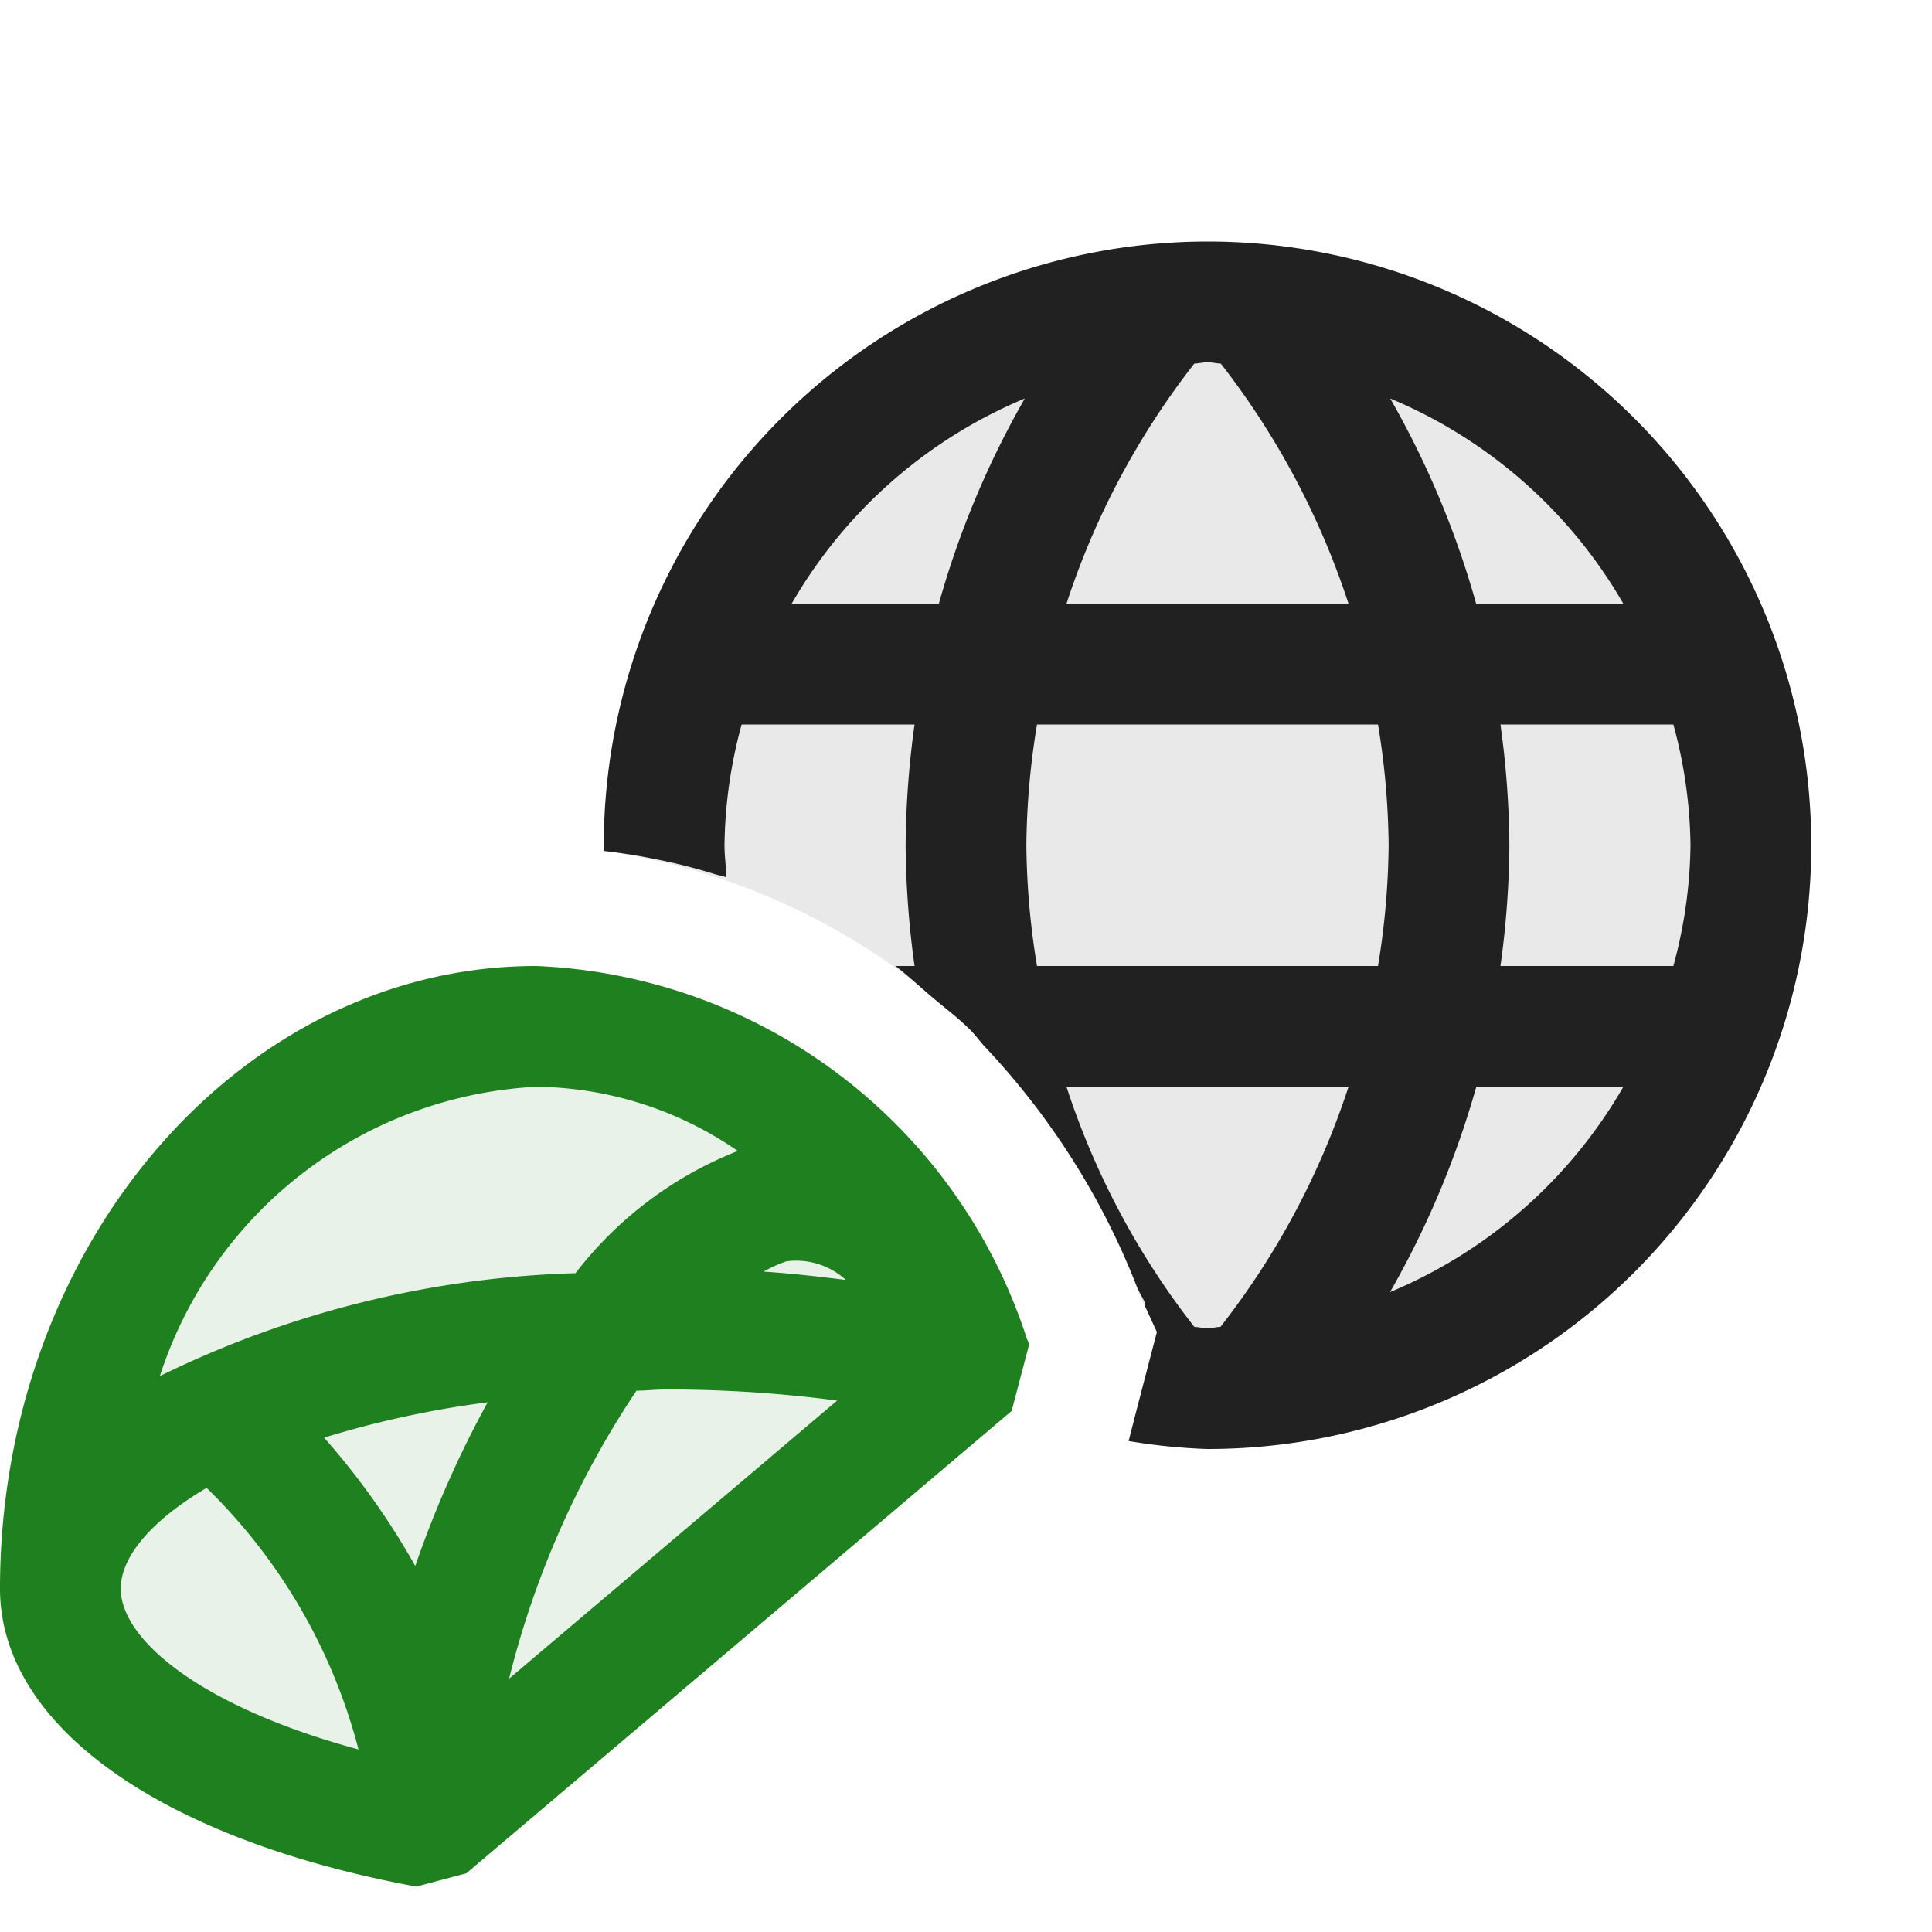 <svg xmlns="http://www.w3.org/2000/svg" viewBox="0 0 16 16">
  <defs>
    <style>.canvas{fill: none; opacity: 0;}.light-defaultgrey-10{fill: #212121; opacity: 0.1;}.light-defaultgrey{fill: #212121; opacity: 1;}.light-green-10{fill: #1f801f; opacity: 0.1;}.light-green{fill: #1f801f; opacity: 1;}</style>
  </defs>
  <title>IconLightCSSilverlightWebSite</title>
  <g id="canvas" class="canvas">
    <path class="canvas" d="M0,0H16V16H0Z" />
  </g>
  <g id="level-1">
    <path class="light-defaultgrey-10" d="M15,7a5,5,0,0,1-5,5,4.893,4.893,0,0,1-.655-.066l.235-.9-.161-.353A5.518,5.518,0,0,0,5.005,7.047c0-.016,0-.031,0-.047A5,5,0,0,1,15,7Z" />
    <path class="light-defaultgrey" d="M10,2A5.006,5.006,0,0,0,5,7c0,.016,0,.031,0,.047.145.017.289.039.432.069a4.562,4.562,0,0,1,.474.119c.036.012.074.018.11.03C6.013,7.177,6,7.09,6,7a3.939,3.939,0,0,1,.142-1H7.574A7.583,7.583,0,0,0,7.5,7a7.583,7.583,0,0,0,.074,1H7.416c.1.077.2.17.3.255s.22.175.321.276c.045.045.083.1.126.145a6.164,6.164,0,0,1,1.26,2l.058.108,0,.03.1.217-.16.614-.074.289A4.862,4.862,0,0,0,10,12,5,5,0,0,0,10,2Zm3.444,3H12.225a7.486,7.486,0,0,0-.712-1.7A4.011,4.011,0,0,1,13.444,5ZM9.891,3.011C9.928,3.01,9.963,3,10,3s.072.01.11.011A6.54,6.54,0,0,1,11.168,5H8.832A6.5,6.5,0,0,1,9.891,3.011ZM7.775,5H6.556A4.011,4.011,0,0,1,8.487,3.3,7.486,7.486,0,0,0,7.775,5Zm2.332,5.989c-.036,0-.07.011-.107.011s-.072-.01-.109-.011A6.5,6.5,0,0,1,8.832,9h2.336A6.5,6.5,0,0,1,10.107,10.989ZM11.412,8H8.588A6.419,6.419,0,0,1,8.5,7a6.419,6.419,0,0,1,.088-1h2.824A6.419,6.419,0,0,1,11.5,7,6.419,6.419,0,0,1,11.412,8Zm.1,2.7A7.534,7.534,0,0,0,12.226,9h1.218A4.011,4.011,0,0,1,11.513,10.7ZM12.426,8A7.583,7.583,0,0,0,12.5,7a7.583,7.583,0,0,0-.074-1h1.432A3.939,3.939,0,0,1,14,7a3.939,3.939,0,0,1-.142,1Z" />
    <path class="light-green-10" d="M3.443,15.118c-1.784-.351-2.93-1.113-2.93-1.955,0-2.568,1.767-4.657,3.939-4.657a3.953,3.953,0,0,1,3.559,2.663l-.063.243L3.637,15.066Z" />
    <path class="light-green" d="M8.516,11.113h0l-.011-.023A4.462,4.462,0,0,0,4.439,8C1.992,8,0,10.313,0,13.156c0,1.13,1.321,2.075,3.448,2.468l.414-.11,4.516-3.829.146-.555ZM7.005,10.6c-.224-.028-.45-.054-.681-.069a1.072,1.072,0,0,1,.188-.085A.609.609,0,0,1,7.005,10.6ZM4.439,9a2.985,2.985,0,0,1,1.671.532,3.153,3.153,0,0,0-1.344,1.012,8.35,8.35,0,0,0-3.442.852A3.467,3.467,0,0,1,4.439,9Zm-.4,2.613a8.668,8.668,0,0,0-.6,1.356,6.16,6.16,0,0,0-.755-1.063A8.2,8.2,0,0,1,4.041,11.613ZM1,13.156c0-.261.25-.562.711-.834a4.666,4.666,0,0,1,1.258,2.166C1.677,14.139,1,13.585,1,13.156Zm3.216.746a7.584,7.584,0,0,1,1.055-2.385c.083,0,.158-.01.243-.01a10.774,10.774,0,0,1,1.419.092Z" />
  </g>
</svg>
